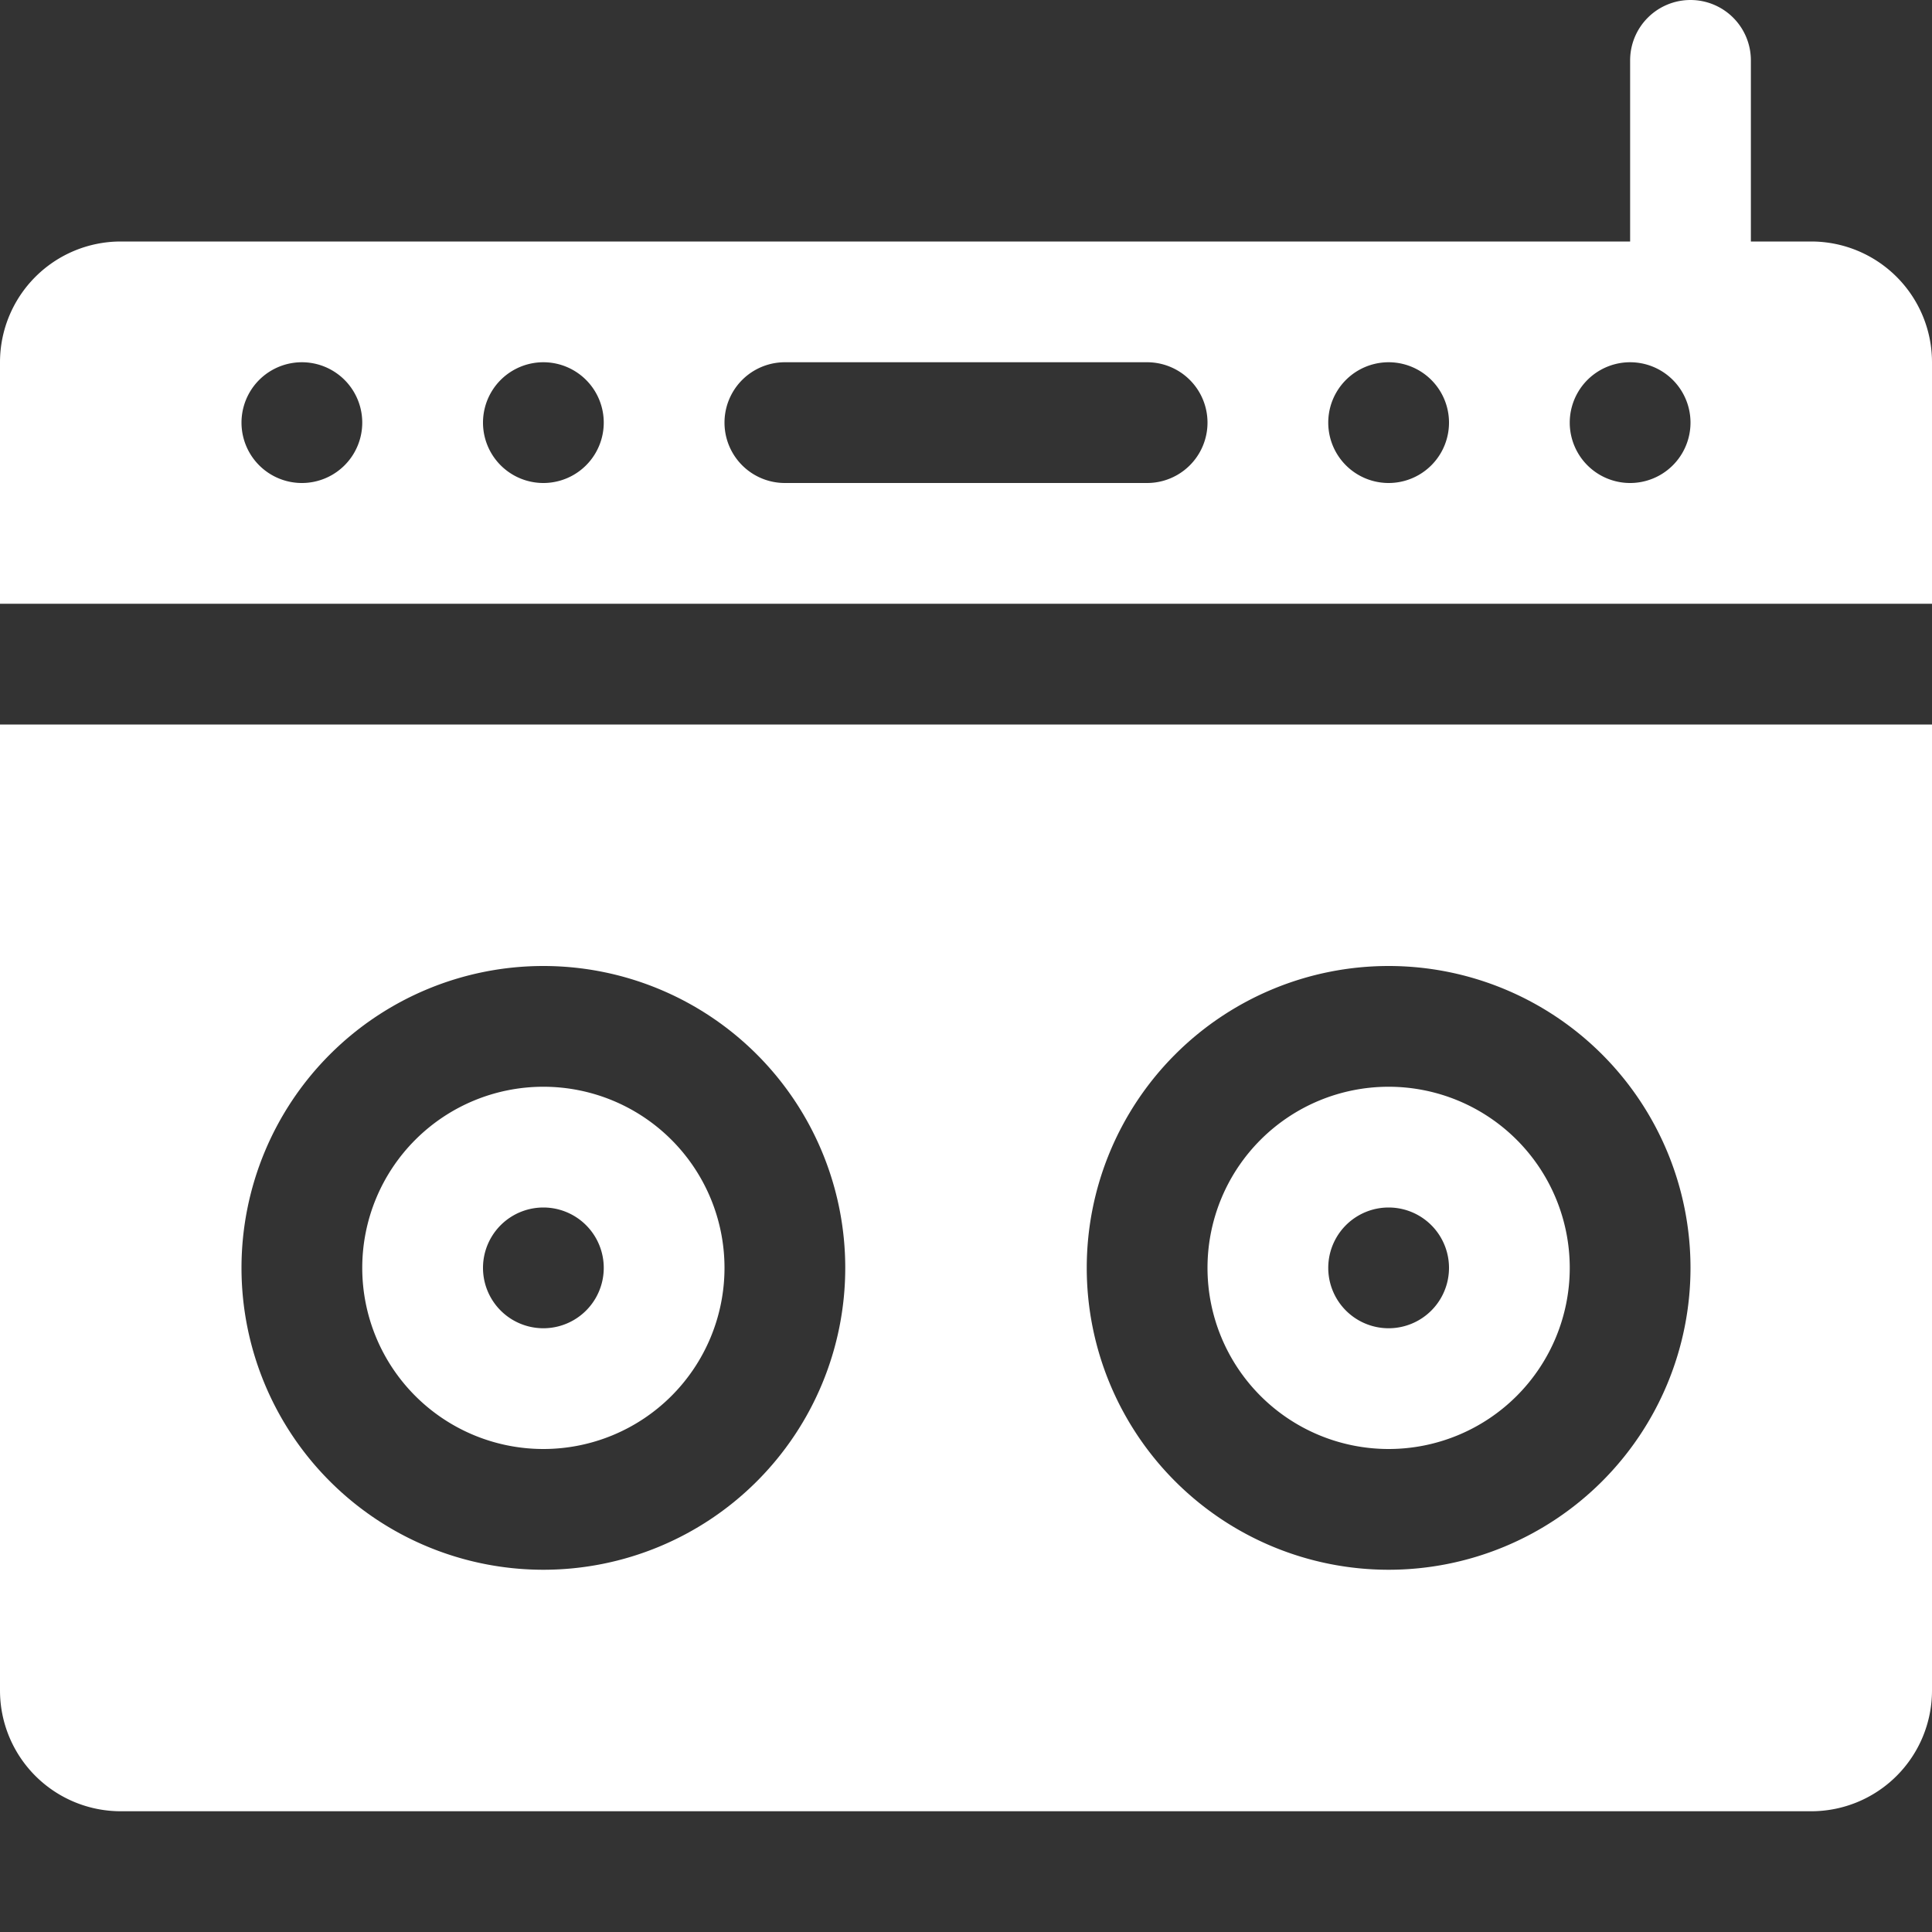<svg xmlns="http://www.w3.org/2000/svg" width="16" height="16" fill="#ffffff" class="bi bi-boombox-fill" viewBox="0 0 16 16">
  <rect x="0" y="0" width="16" height="16" fill="#333333" stroke="none"/>
  <path d="M14 0a.5.5 0 0 1 .5.5V2h.5a1 1 0 0 1 1 1v2H0V3a1 1 0 0 1 1-1h12.5V.5A.5.5 0 0 1 14 0ZM2 3.5a.5.5 0 1 0 1 0 .5.5 0 0 0-1 0Zm2 0a.5.5 0 1 0 1 0 .5.5 0 0 0-1 0Zm7.5.5a.5.5 0 1 0 0-1 .5.5 0 0 0 0 1Zm1.5-.5a.5.5 0 1 0 1 0 .5.5 0 0 0-1 0ZM9.5 3h-3a.5.5 0 0 0 0 1h3a.5.5 0 0 0 0-1ZM6 10.5a1.5 1.5 0 1 1-3 0 1.5 1.5 0 0 1 3 0Zm-1.5.5a.5.5 0 1 0 0-1 .5.5 0 0 0 0 1Zm7 1a1.5 1.5 0 1 0 0-3 1.5 1.5 0 0 0 0 3Zm.5-1.5a.5.5 0 1 1-1 0 .5.5 0 0 1 1 0Z"/>
  <path d="M0 6h16v8a1 1 0 0 1-1 1H1a1 1 0 0 1-1-1V6Zm2 4.5a2.5 2.5 0 1 0 5 0 2.5 2.5 0 0 0-5 0Zm7 0a2.5 2.5 0 1 0 5 0 2.5 2.5 0 0 0-5 0Z"/>
</svg>
